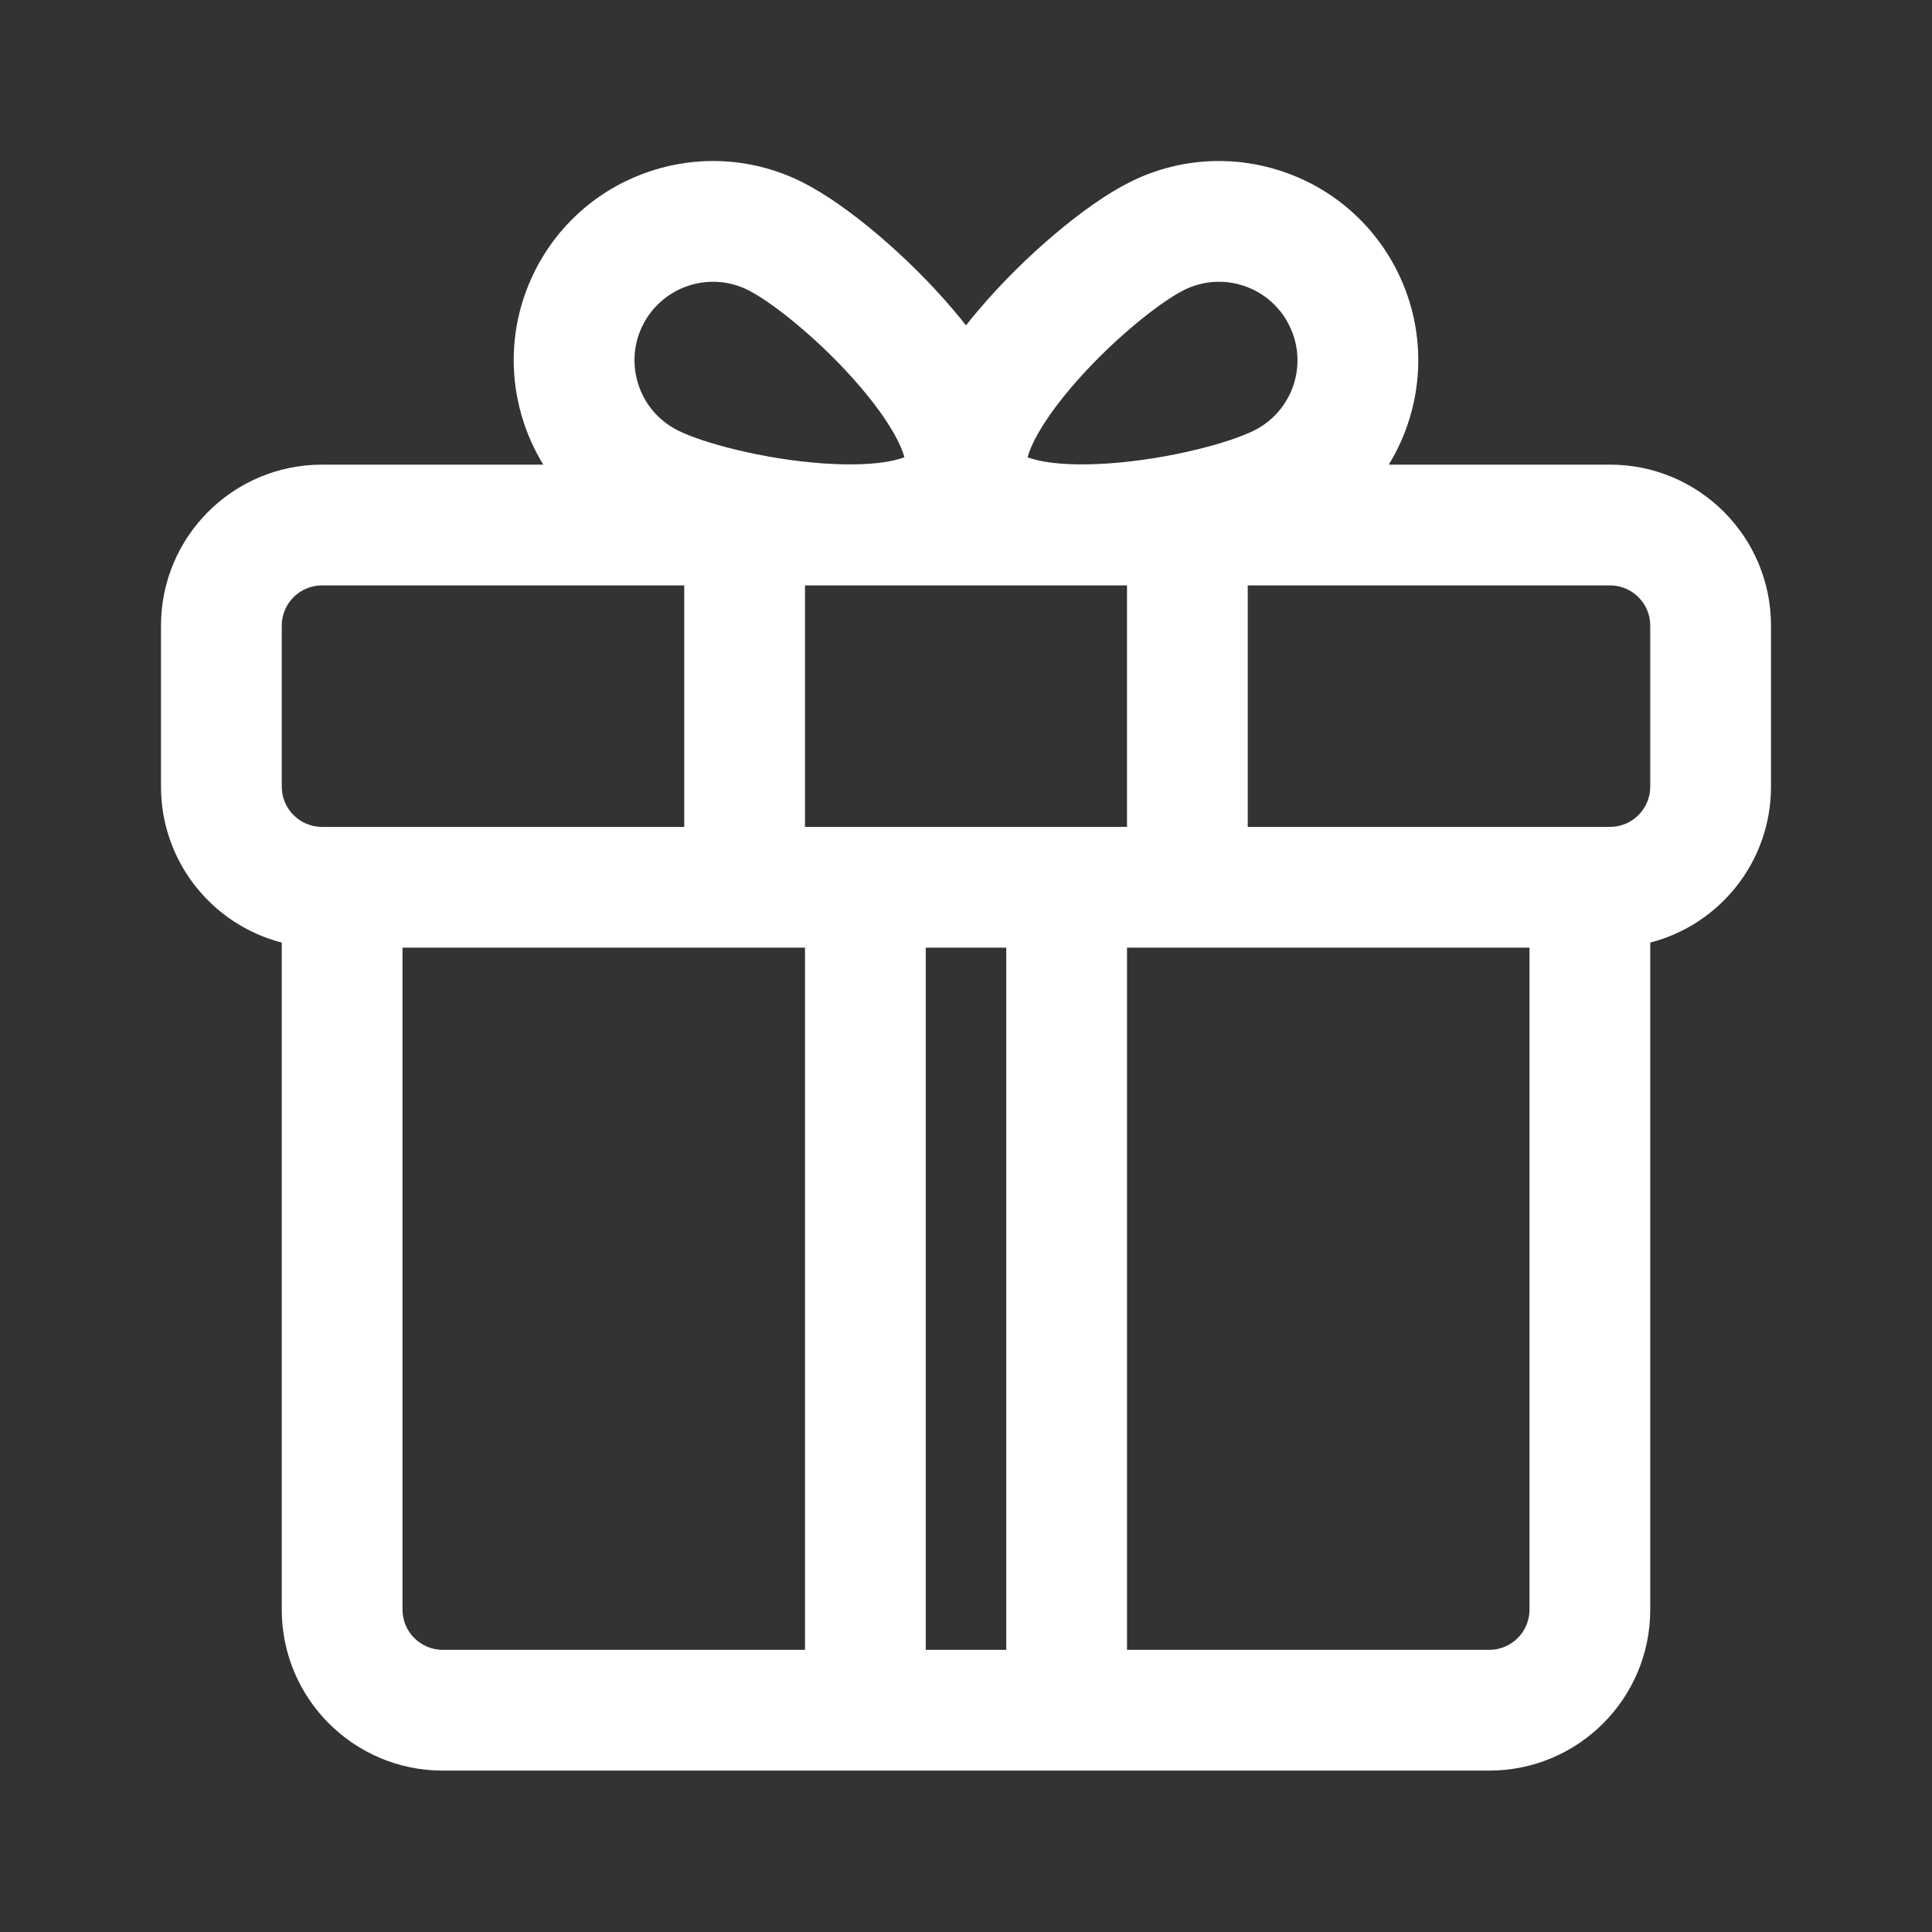 <svg width="24" height="24" viewBox="0 0 24 24" fill="none" xmlns="http://www.w3.org/2000/svg">
<rect x="0" y="0" width="24" height="24" fill="#333333" stroke="none"/>
<path d="M6.749 5.772C6.314 5.063 6.246 4.153 6.649 3.357C7.267 2.138 8.756 1.65 9.976 2.268C10.518 2.542 11.275 3.181 11.837 3.843C11.892 3.907 11.947 3.974 12 4.042C12.053 3.974 12.108 3.907 12.163 3.843C12.725 3.181 13.482 2.542 14.024 2.268C15.244 1.65 16.733 2.138 17.351 3.357C17.754 4.153 17.686 5.063 17.252 5.772H20C21.105 5.772 22 6.667 22 7.772V9.772C22 10.704 21.363 11.487 20.5 11.709V19.995C20.5 21.1 19.605 21.995 18.5 21.995H5.5C4.395 21.995 3.5 21.1 3.5 19.995V11.709C2.637 11.487 2 10.704 2 9.772V7.772C2 6.667 2.895 5.772 4 5.772H6.749ZM7.987 4.035C7.744 4.515 7.936 5.102 8.417 5.345C8.724 5.501 9.474 5.703 10.217 5.756C10.581 5.782 10.889 5.768 11.104 5.719C11.163 5.705 11.206 5.692 11.235 5.68C11.227 5.649 11.213 5.607 11.189 5.551C11.101 5.349 10.931 5.092 10.694 4.814C10.212 4.247 9.605 3.762 9.298 3.606C8.817 3.362 8.231 3.555 7.987 4.035ZM16.012 4.035C15.769 3.555 15.183 3.362 14.702 3.606C14.395 3.762 13.788 4.247 13.306 4.814C13.069 5.092 12.899 5.349 12.811 5.551C12.787 5.607 12.773 5.649 12.765 5.68C12.794 5.692 12.837 5.705 12.896 5.719C13.111 5.768 13.419 5.782 13.783 5.756C14.526 5.703 15.276 5.501 15.584 5.345C16.064 5.102 16.256 4.515 16.012 4.035ZM20.5 9.772V7.772C20.5 7.496 20.276 7.272 20 7.272H15.5V10.272H20C20.276 10.272 20.5 10.048 20.5 9.772ZM14 7.272H10V10.272H14V7.272ZM8.5 7.272H4C3.724 7.272 3.5 7.496 3.5 7.772V9.772C3.5 10.048 3.724 10.272 4 10.272H8.5V7.272ZM5 19.995C5 20.271 5.224 20.495 5.5 20.495H10V11.772H5V19.995ZM11.5 20.495H12.5V11.772H11.5V20.495ZM18.5 20.495C18.776 20.495 19 20.271 19 19.995V11.772H14V20.495H18.5Z" fill="white"/>
</svg>
